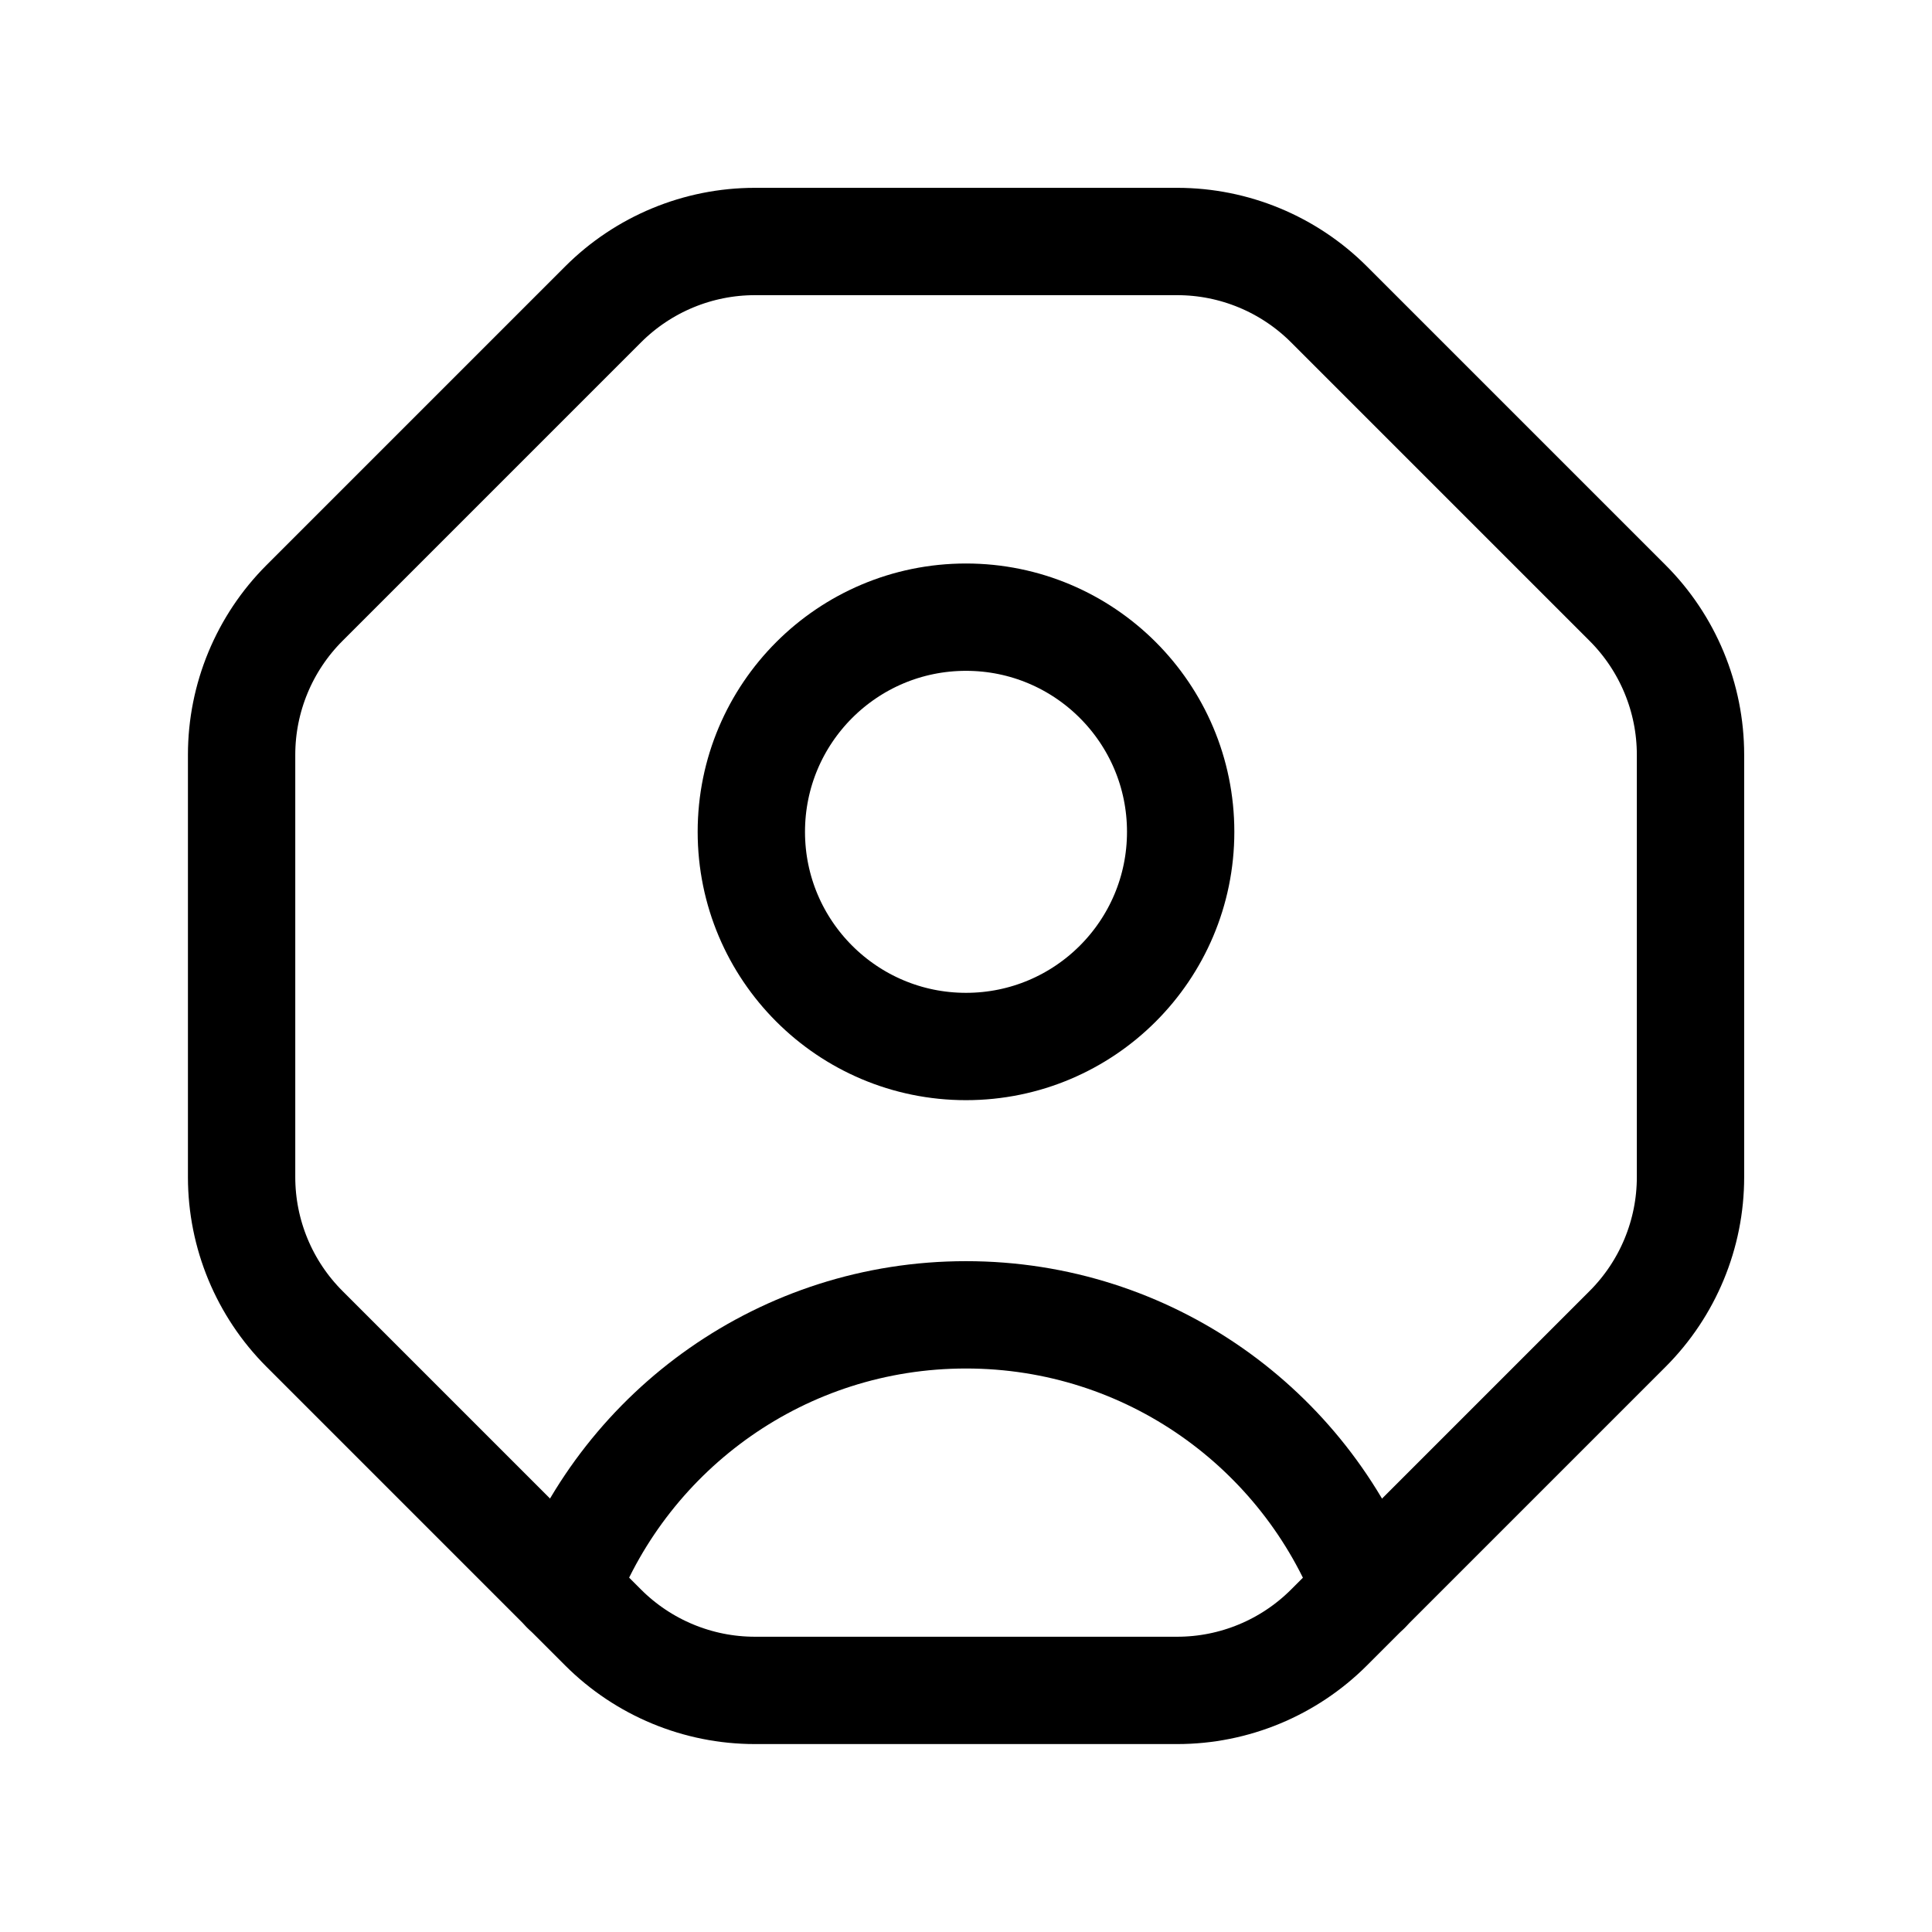 <svg xmlns="http://www.w3.org/2000/svg" height="18" width="18" viewBox="0 0 18 18"><title>octagon user</title><g fill="none" stroke="currentColor" class="nc-icon-wrapper"><circle cx="9" cy="7.75" r="2" stroke-linecap="round" stroke-linejoin="round" stroke="currentColor"></circle><path d="M5.266,14.812c.578-1.499,2.031-2.562,3.734-2.562s3.156,1.063,3.734,2.562" stroke-linecap="round" stroke-linejoin="round" stroke="currentColor"></path><path d="M10.968,2.25h-3.935c-.53,0-1.039,.211-1.414,.586l-2.782,2.782c-.375,.375-.586,.884-.586,1.414v3.935c0,.53,.211,1.039,.586,1.414l2.782,2.782c.375,.375,.884,.586,1.414,.586h3.935c.53,0,1.039-.211,1.414-.586l2.782-2.782c.375-.375,.586-.884,.586-1.414v-3.935c0-.53-.211-1.039-.586-1.414l-2.782-2.782c-.375-.375-.884-.586-1.414-.586Z" stroke-linecap="round" stroke-linejoin="round"></path></g></svg>